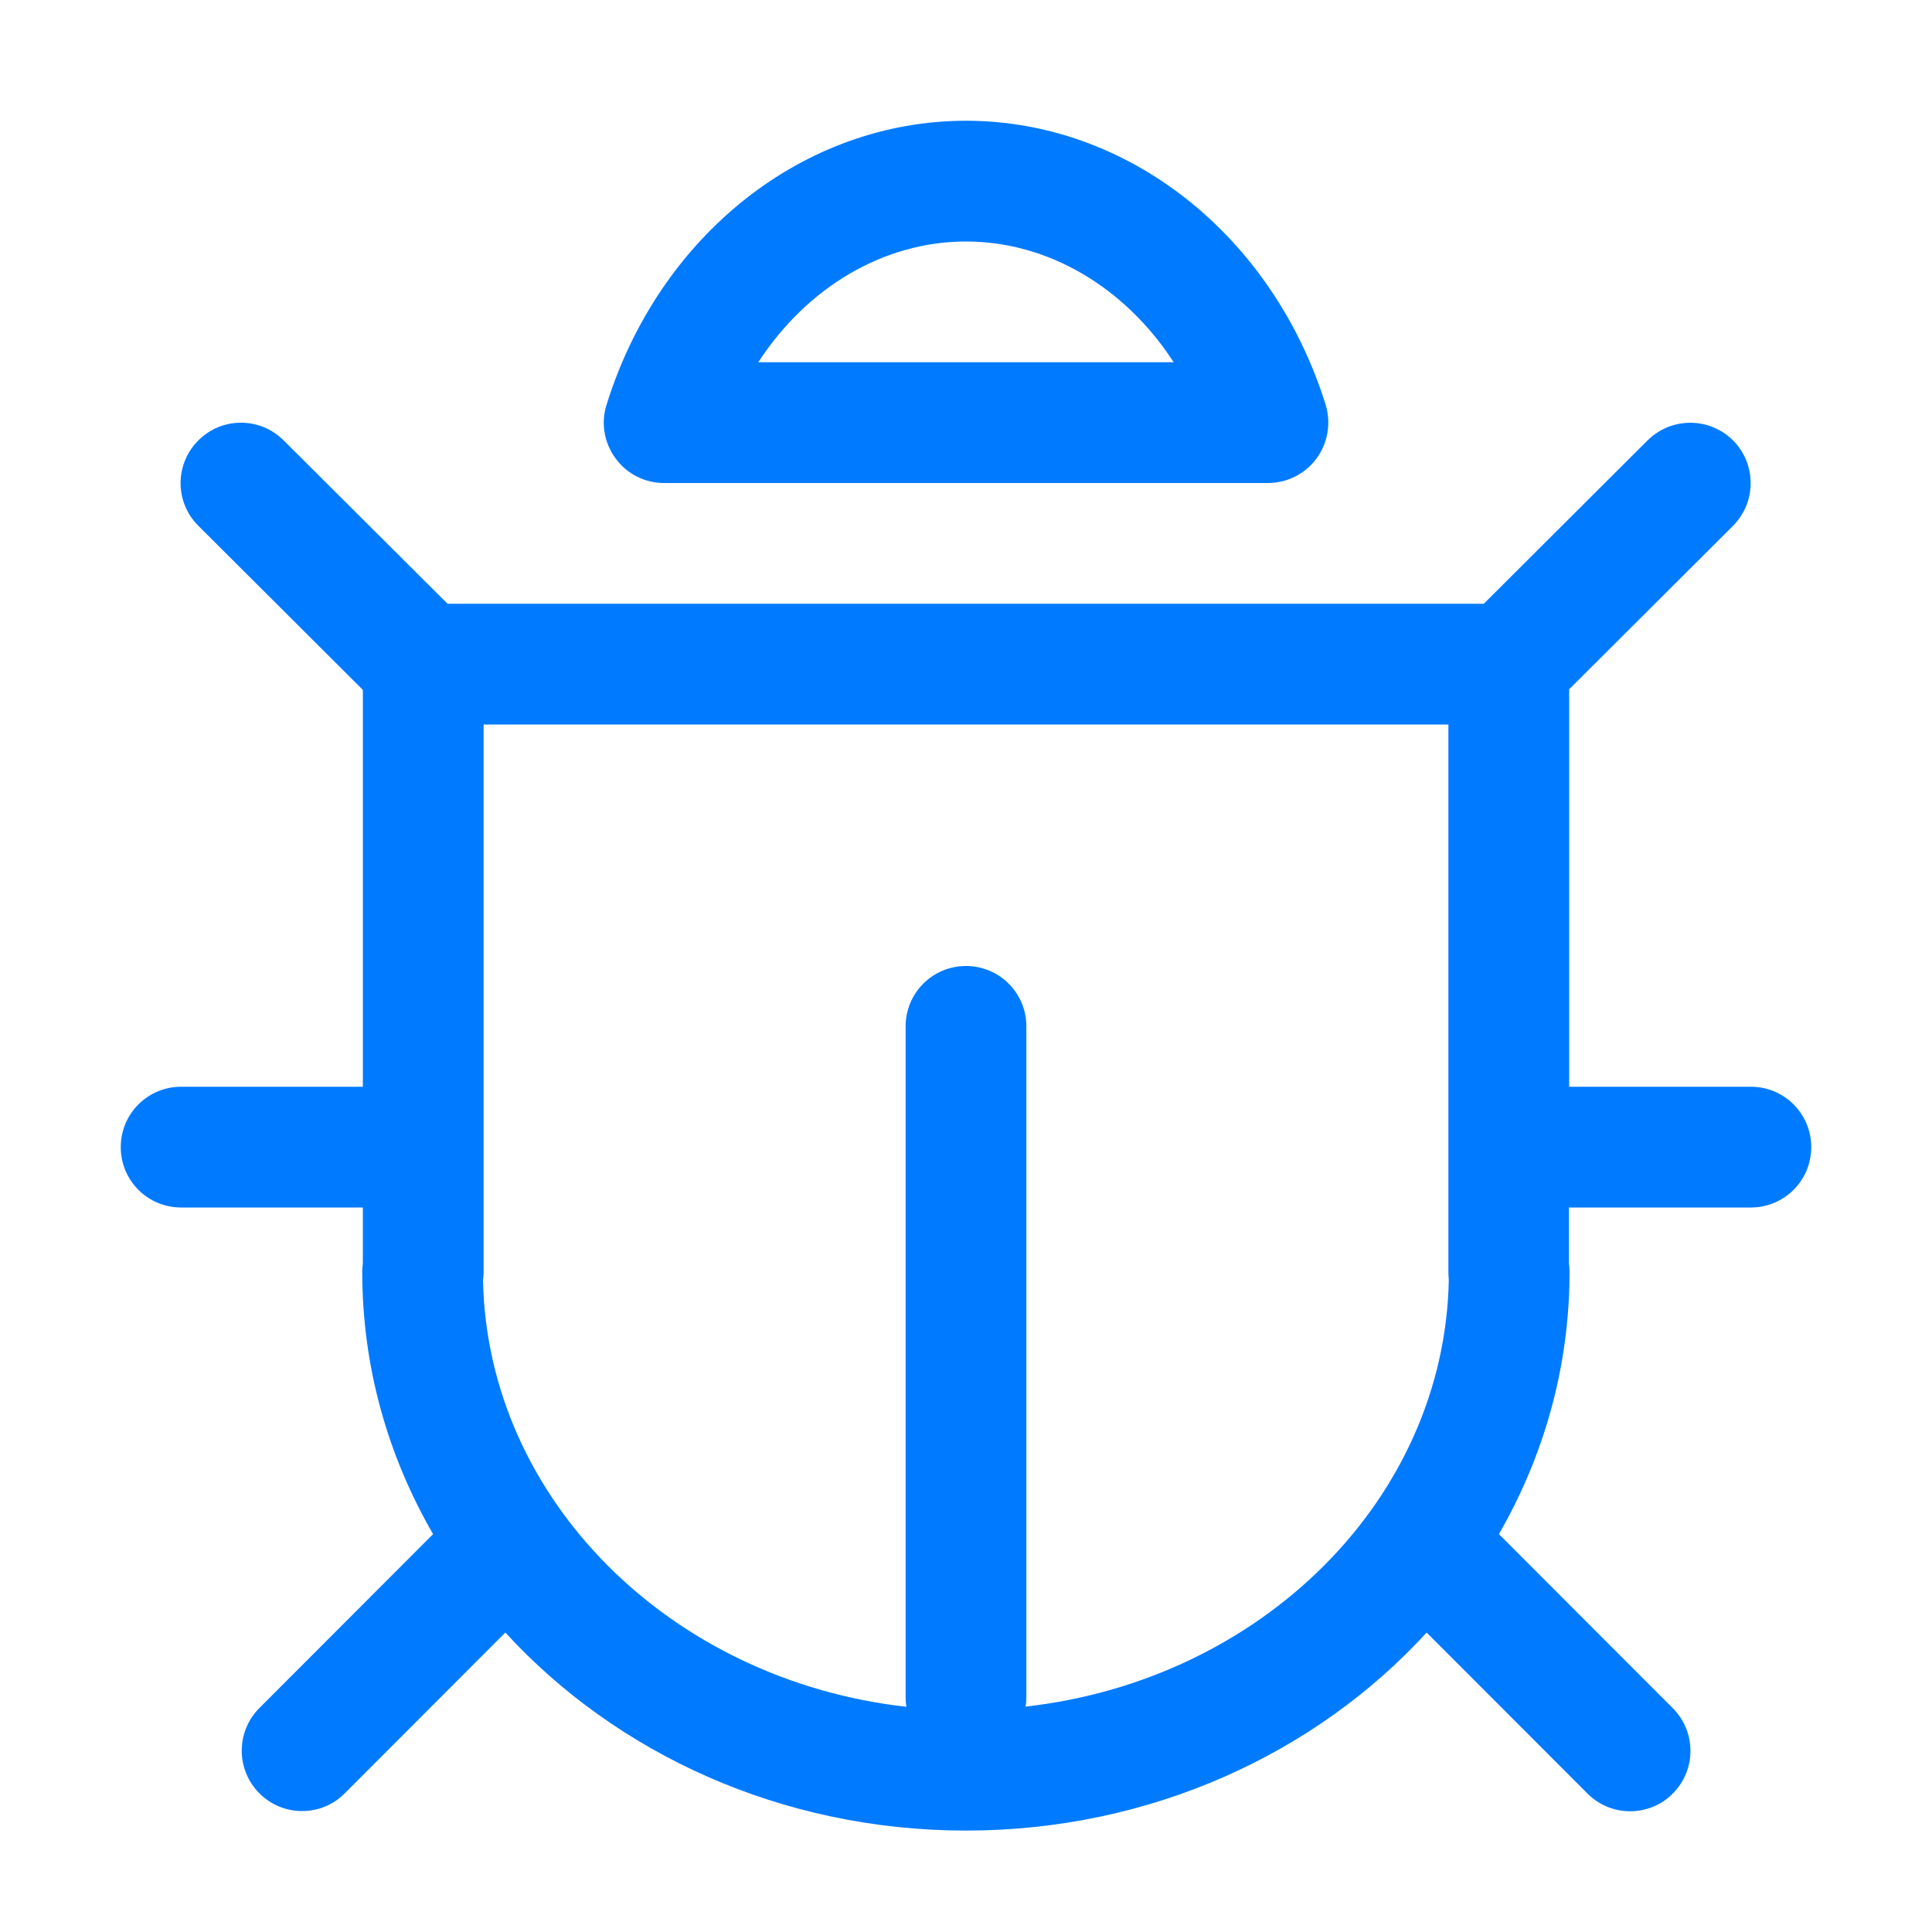 <?xml version="1.0" standalone="no"?><!DOCTYPE svg PUBLIC "-//W3C//DTD SVG 1.1//EN" "http://www.w3.org/Graphics/SVG/1.1/DTD/svg11.dtd"><svg t="1603868361992" class="icon" viewBox="0 0 1024 1024" version="1.1" xmlns="http://www.w3.org/2000/svg" p-id="2035" xmlns:xlink="http://www.w3.org/1999/xlink" width="200" height="200"><defs><style type="text/css"></style></defs><path d="M928 576h-96.32V365.333l86.827-86.613c12.48-12.48 12.48-32.747 0.107-45.227-12.587-12.587-32.853-12.48-45.333-0.107L786.453 320H237.227l-86.933-86.613c-12.48-12.48-32.747-12.48-45.227 0.107-12.48 12.48-12.48 32.747 0.107 45.227l87.147 86.933V576H96c-17.707 0-32 14.293-32 32s14.293 32 32 32h96.32v29.653c-0.213 1.493-0.32 2.987-0.32 4.48 0 50.24 13.547 97.493 37.547 138.987l-92.053 92.16c-12.48 12.48-12.48 32.747 0 45.227 6.293 6.293 14.4 9.387 22.613 9.387s16.427-3.093 22.613-9.387l85.12-85.227c58.773 64.107 146.347 104.96 244.16 104.96 97.813 0 185.493-40.853 244.16-104.96l85.227 85.333c6.293 6.293 14.4 9.387 22.613 9.387s16.427-3.093 22.613-9.387c12.48-12.48 12.48-32.747 0-45.227l-92.16-92.267c23.893-41.493 37.44-88.747 37.44-138.987 0-1.493-0.107-2.987-0.32-4.48V640H928c17.707 0 32-14.293 32-32s-14.293-32-32-32zM543.573 904.533c0.32-1.707 0.427-3.413 0.427-5.227V544c0-17.707-14.293-32-32-32s-32 14.293-32 32v355.413c0 1.813 0.107 3.52 0.427 5.227-124.8-13.973-222.08-109.76-224.427-226.133 0.213-1.387 0.32-2.773 0.32-4.16V384h511.36v290.24c0 1.387 0.107 2.773 0.213 4.16-2.24 116.373-99.52 212.16-224.32 226.133z" fill="#007AFF" p-id="2036"></path><path d="M352 256h320c10.24 0 19.733-4.8 25.813-13.013 5.973-8.213 7.787-18.773 4.8-28.48C674.453 124.48 597.76 64 512 64c-85.867 0-162.453 60.48-190.507 150.507-3.093 9.707-1.28 20.267 4.8 28.48 5.973 8.213 15.467 13.013 25.707 13.013z m160-128c43.84 0 84.48 24.533 110.08 64H401.92c25.6-39.467 66.24-64 110.08-64z" fill="#007AFF" p-id="2037"></path></svg>